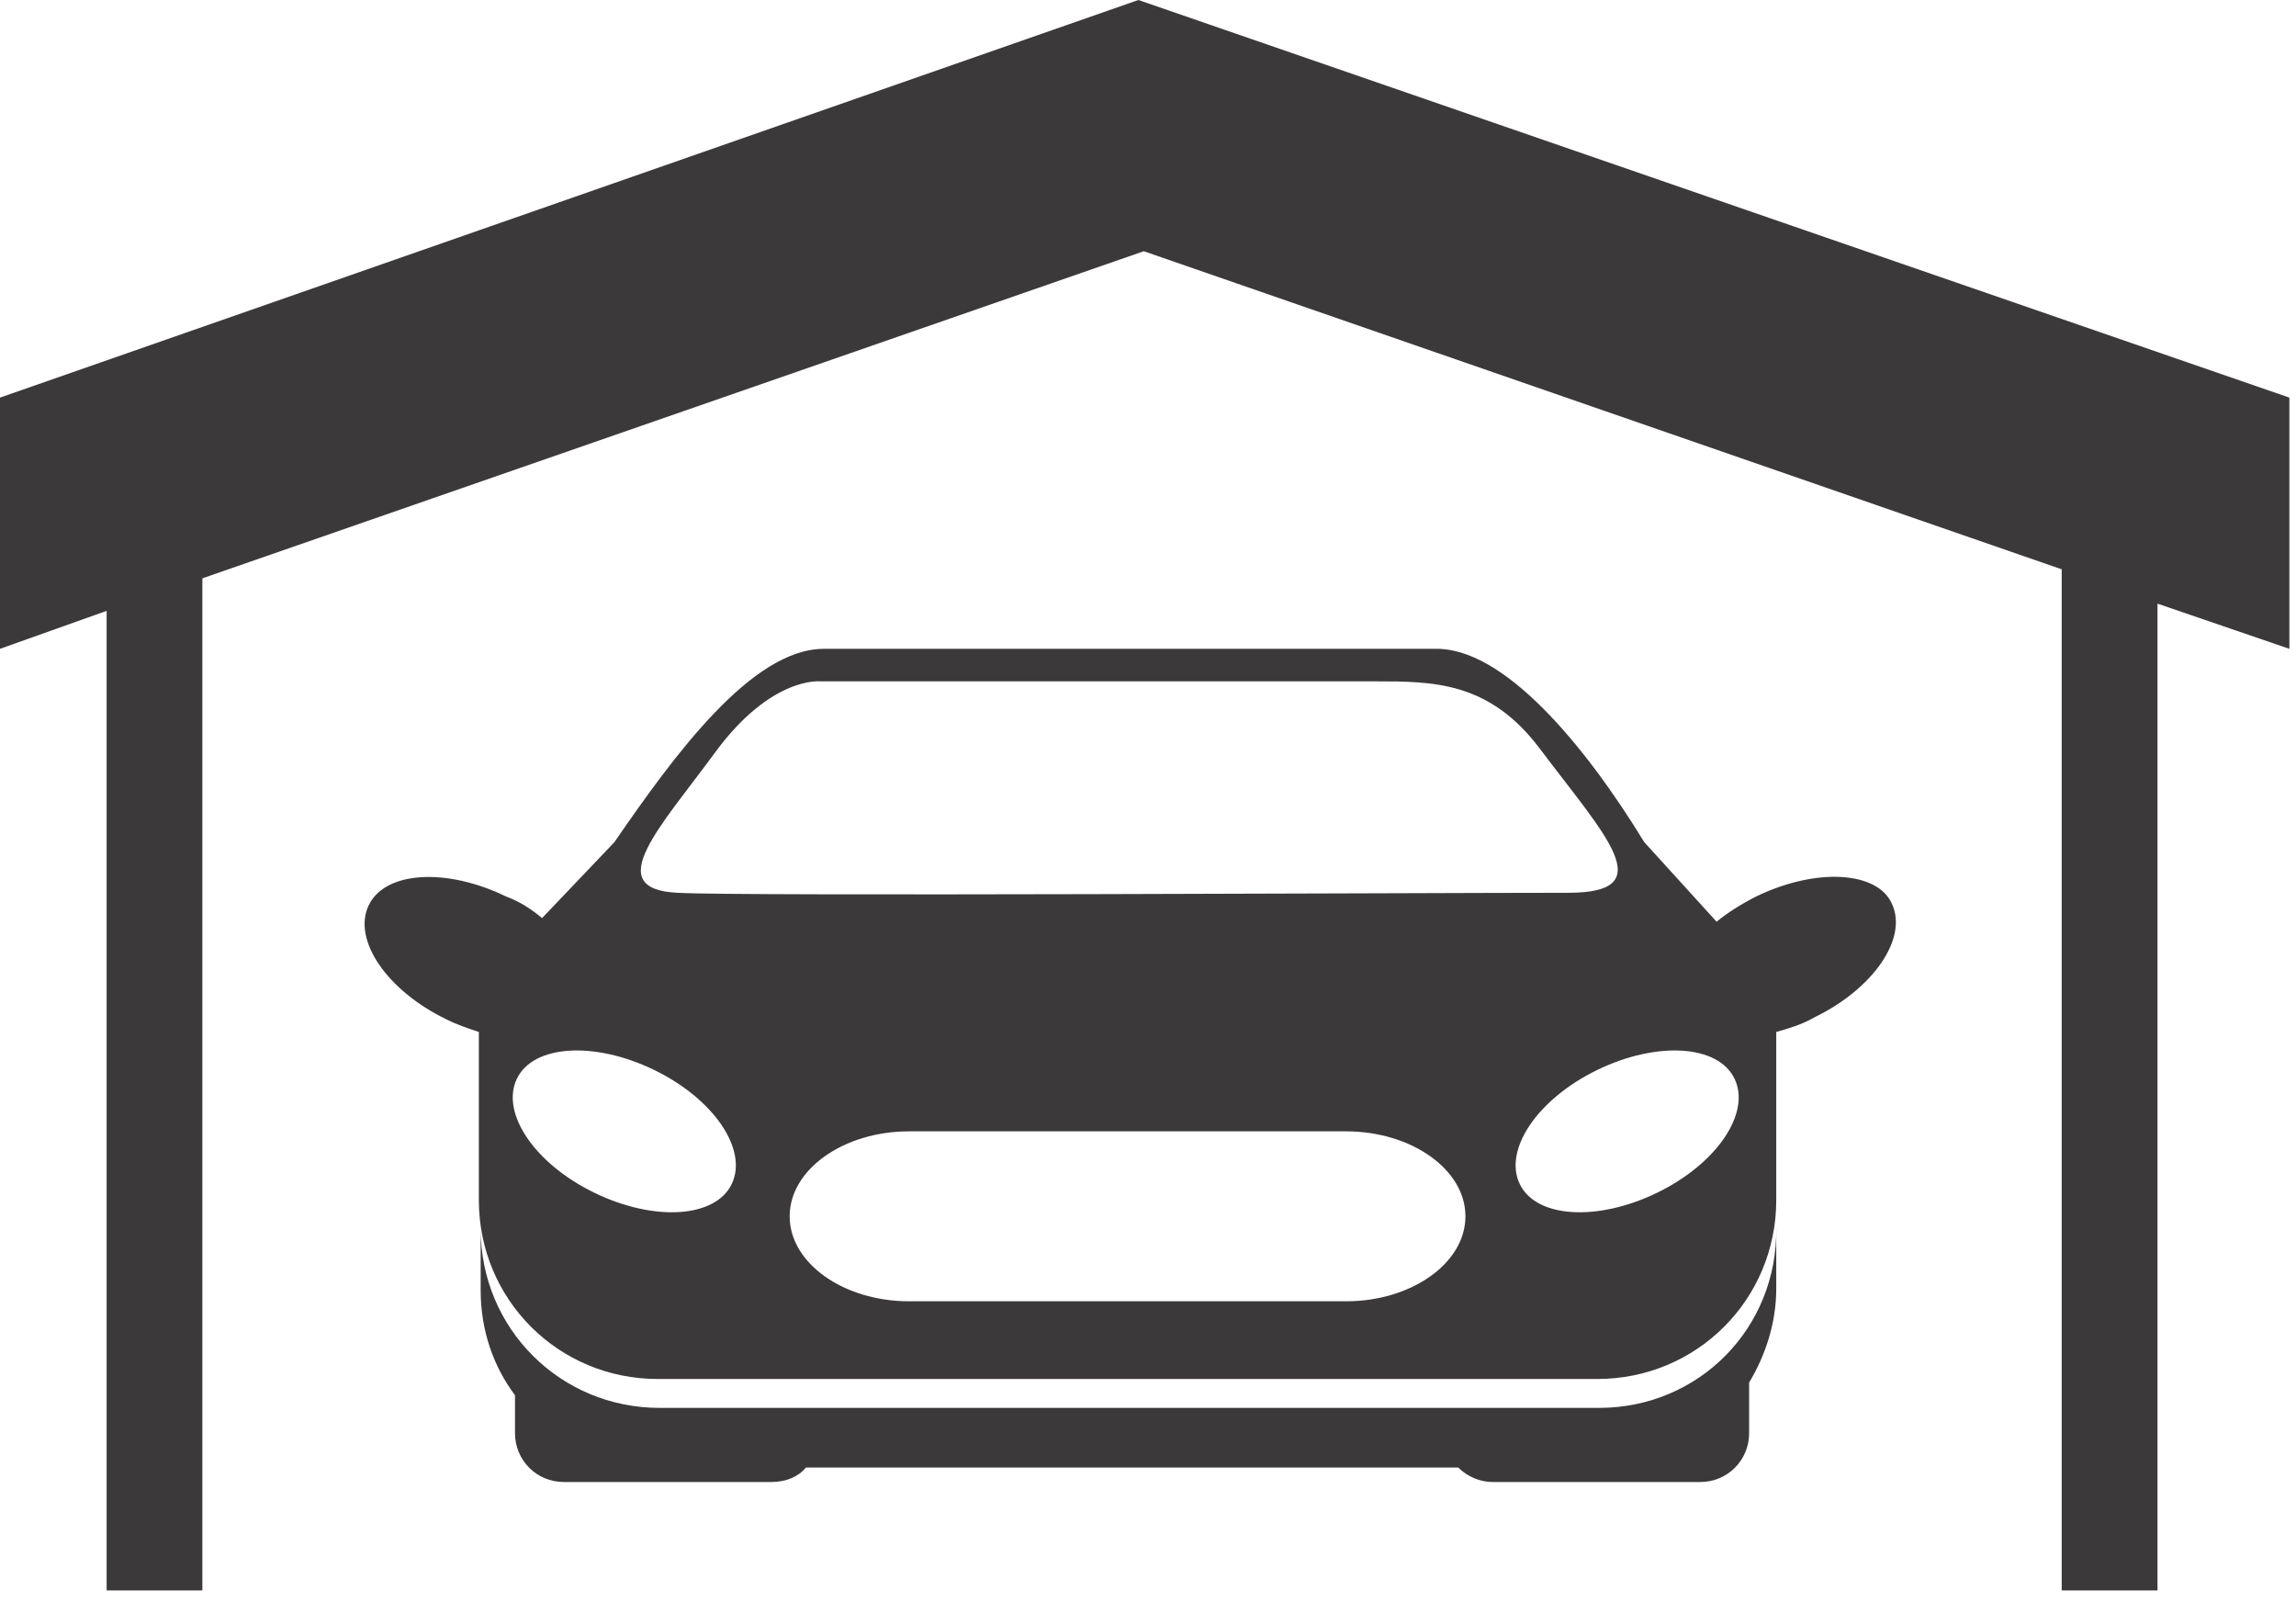 <svg width="43" height="30" viewBox="0 0 43 30" fill="none" xmlns="http://www.w3.org/2000/svg">
<path d="M32.893 16.785C32.623 16.921 32.352 17.09 32.149 17.259L30.795 15.77C29.678 13.943 28.156 12.115 26.87 12.149H15.431C14.078 12.149 12.623 14.146 11.506 15.77L10.152 17.191C9.949 17.022 9.746 16.887 9.475 16.785C8.359 16.244 7.208 16.311 6.904 16.954C6.599 17.597 7.242 18.545 8.359 19.086C8.562 19.188 8.765 19.256 8.968 19.323V22.47C8.968 24.332 10.457 25.821 12.318 25.821H29.915C31.777 25.821 33.266 24.332 33.266 22.47V19.323C33.502 19.256 33.739 19.188 33.976 19.052C35.093 18.511 35.736 17.563 35.431 16.921C35.161 16.311 34.01 16.244 32.893 16.785ZM13.401 14.078C14.45 12.656 15.364 12.758 15.364 12.758C15.364 12.758 25.076 12.758 25.753 12.758C26.836 12.758 27.885 12.758 28.832 14.01C30.051 15.634 31.134 16.717 29.374 16.717C26.667 16.717 13.807 16.785 12.69 16.717C11.235 16.65 12.386 15.465 13.401 14.078ZM13.706 22.166C13.401 22.809 12.25 22.877 11.134 22.335C10.017 21.794 9.374 20.846 9.678 20.203C9.983 19.56 11.134 19.492 12.25 20.034C13.367 20.575 14.01 21.523 13.706 22.166ZM25.212 24.366H17.022C15.804 24.366 14.789 23.655 14.789 22.775C14.789 21.895 15.804 21.184 17.022 21.184H25.212C26.43 21.184 27.445 21.895 27.445 22.775C27.445 23.655 26.43 24.366 25.212 24.366ZM31.032 22.335C29.915 22.877 28.765 22.809 28.46 22.166C28.156 21.523 28.799 20.575 29.915 20.034C31.032 19.492 32.183 19.56 32.487 20.203C32.792 20.846 32.149 21.794 31.032 22.335ZM29.949 26.362H12.352C10.491 26.362 9.002 24.873 9.002 23.012V24.162C9.002 24.907 9.239 25.584 9.645 26.125V26.836C9.645 27.343 10.051 27.75 10.558 27.75H14.45C14.721 27.75 14.958 27.648 15.093 27.479H27.31C27.479 27.648 27.716 27.75 27.953 27.75H31.844C32.352 27.75 32.758 27.343 32.758 26.836V25.888C33.063 25.381 33.266 24.771 33.266 24.129V22.978C33.299 24.873 31.81 26.362 29.949 26.362ZM21.32 0L0 7.445V12.149L1.997 11.438V29.78H3.79V10.829L21.421 4.704L38.612 10.66V29.78H40.406V11.303L42.876 12.149V7.445L21.32 0Z" fill="#3C393A"/>
</svg>
